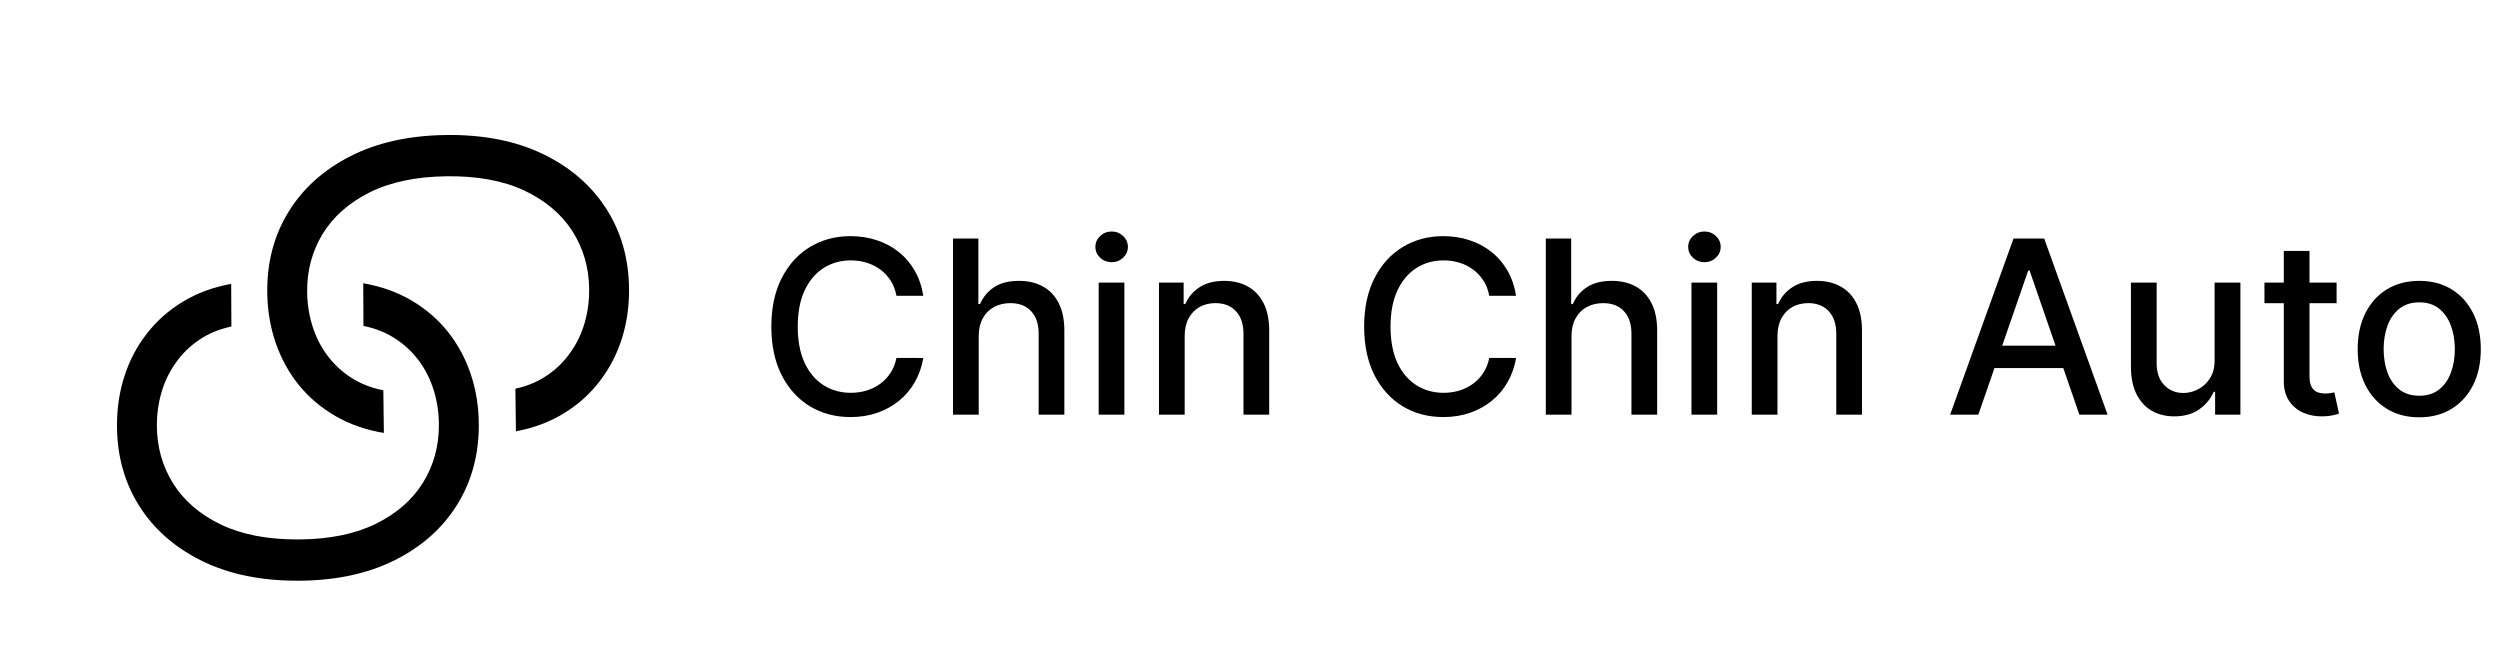 <svg width="413" height="107" viewBox="0 0 413 107" fill="none" xmlns="http://www.w3.org/2000/svg">
<g clip-path="url(#clip0_468_91)">
<path d="M38.192 46.896L38.225 53.941C36.201 54.367 34.424 55.105 32.895 56.154C31.366 57.183 30.084 58.439 29.049 59.922C27.995 61.385 27.208 63.008 26.686 64.791C26.164 66.573 25.908 68.431 25.917 70.362C25.934 73.885 26.839 77.072 28.633 79.924C30.427 82.756 33.06 85.007 36.534 86.677C40.008 88.327 44.264 89.14 49.302 89.117C54.34 89.093 58.587 88.24 62.045 86.557C65.503 84.855 68.116 82.58 69.882 79.731C71.649 76.862 72.524 73.667 72.507 70.144C72.498 68.212 72.224 66.358 71.685 64.58C71.147 62.802 70.353 61.186 69.304 59.733C68.237 58.261 66.933 57.017 65.395 56.001C63.837 54.967 62.053 54.246 60.043 53.839L60.01 46.793C62.986 47.31 65.651 48.263 68.007 49.654C70.362 51.044 72.368 52.777 74.026 54.853C75.664 56.928 76.916 59.262 77.781 61.852C78.645 64.424 79.084 67.178 79.098 70.113C79.122 75.075 77.931 79.494 75.525 83.369C73.119 87.244 69.686 90.3 65.227 92.537C60.768 94.773 55.47 95.906 49.334 95.935C43.198 95.964 37.89 94.88 33.409 92.686C28.929 90.491 25.468 87.467 23.025 83.615C20.583 79.763 19.35 75.355 19.326 70.393C19.312 67.458 19.725 64.7 20.565 62.12C21.405 59.522 22.644 57.177 24.282 55.086C25.901 52.995 27.881 51.243 30.223 49.831C32.546 48.418 35.202 47.44 38.192 46.896Z" fill="#000000"/>
<path d="M85.231 71.257L85.144 64.213C87.166 63.771 88.937 63.02 90.458 61.96C91.98 60.919 93.252 59.654 94.275 58.164C95.318 56.693 96.093 55.064 96.602 53.277C97.11 51.491 97.352 49.631 97.329 47.7C97.285 44.177 96.356 40.997 94.54 38.159C92.725 35.34 90.075 33.109 86.588 31.465C83.102 29.841 78.84 29.059 73.803 29.12C68.765 29.181 64.524 30.066 61.079 31.775C57.634 33.502 55.039 35.797 53.294 38.66C51.548 41.541 50.698 44.743 50.741 48.265C50.765 50.197 51.053 52.05 51.605 53.823C52.157 55.597 52.963 57.207 54.023 58.652C55.101 60.117 56.414 61.351 57.961 62.355C59.526 63.377 61.315 64.085 63.328 64.477L63.415 71.522C60.435 71.028 57.762 70.094 55.397 68.722C53.031 67.349 51.012 65.631 49.338 63.567C47.684 61.504 46.415 59.18 45.531 56.596C44.647 54.031 44.187 51.281 44.151 48.345C44.09 43.383 45.247 38.956 47.624 35.063C50 31.171 53.41 28.089 57.852 25.819C62.294 23.549 67.583 22.377 73.719 22.303C79.855 22.228 85.171 23.272 89.668 25.433C94.164 27.595 97.648 30.592 100.12 34.426C102.592 38.26 103.858 42.658 103.919 47.62C103.955 50.555 103.563 53.316 102.742 55.902C101.922 58.507 100.701 60.861 99.079 62.964C97.476 65.067 95.509 66.833 93.178 68.263C90.866 69.693 88.217 70.691 85.231 71.257Z" fill="#000000"/>
<path d="M152.526 48.869H148.094C147.924 47.922 147.606 47.089 147.142 46.369C146.678 45.65 146.11 45.039 145.438 44.537C144.766 44.035 144.013 43.656 143.179 43.401C142.355 43.145 141.48 43.017 140.551 43.017C138.875 43.017 137.374 43.438 136.049 44.281C134.732 45.124 133.691 46.36 132.924 47.989C132.166 49.617 131.787 51.606 131.787 53.955C131.787 56.322 132.166 58.32 132.924 59.949C133.691 61.578 134.737 62.809 136.063 63.642C137.389 64.475 138.88 64.892 140.537 64.892C141.456 64.892 142.327 64.769 143.151 64.523C143.984 64.267 144.737 63.893 145.409 63.401C146.082 62.908 146.65 62.307 147.114 61.597C147.587 60.877 147.914 60.053 148.094 59.125L152.526 59.139C152.289 60.569 151.83 61.885 151.148 63.088C150.476 64.281 149.609 65.313 148.549 66.185C147.498 67.046 146.295 67.714 144.941 68.188C143.587 68.661 142.109 68.898 140.509 68.898C137.99 68.898 135.746 68.301 133.776 67.108C131.806 65.905 130.253 64.187 129.117 61.952C127.99 59.717 127.426 57.051 127.426 53.955C127.426 50.849 127.995 48.183 129.131 45.957C130.267 43.722 131.82 42.008 133.79 40.815C135.76 39.613 137.999 39.011 140.509 39.011C142.052 39.011 143.492 39.234 144.827 39.679C146.172 40.115 147.379 40.758 148.449 41.611C149.519 42.454 150.405 43.486 151.105 44.707C151.806 45.919 152.28 47.307 152.526 48.869ZM161.684 55.545V68.5H157.437V39.409H161.627V50.233H161.897C162.409 49.059 163.19 48.126 164.241 47.435C165.292 46.743 166.665 46.398 168.36 46.398C169.857 46.398 171.163 46.706 172.281 47.321C173.408 47.937 174.279 48.855 174.895 50.077C175.52 51.289 175.832 52.804 175.832 54.622V68.5H171.585V55.133C171.585 53.533 171.173 52.293 170.349 51.412C169.525 50.522 168.379 50.077 166.912 50.077C165.908 50.077 165.008 50.29 164.213 50.716C163.427 51.142 162.806 51.767 162.352 52.591C161.907 53.405 161.684 54.39 161.684 55.545ZM181.5 68.5V46.682H185.747V68.5H181.5ZM183.645 43.315C182.906 43.315 182.271 43.069 181.741 42.577C181.22 42.075 180.96 41.478 180.96 40.787C180.96 40.086 181.22 39.49 181.741 38.997C182.271 38.495 182.906 38.244 183.645 38.244C184.383 38.244 185.013 38.495 185.534 38.997C186.064 39.49 186.329 40.086 186.329 40.787C186.329 41.478 186.064 42.075 185.534 42.577C185.013 43.069 184.383 43.315 183.645 43.315ZM195.708 55.545V68.5H191.461V46.682H195.537V50.233H195.807C196.309 49.078 197.095 48.15 198.165 47.449C199.245 46.748 200.604 46.398 202.242 46.398C203.729 46.398 205.031 46.71 206.148 47.335C207.266 47.951 208.132 48.869 208.748 50.091C209.363 51.312 209.671 52.823 209.671 54.622V68.5H205.424V55.133C205.424 53.552 205.012 52.316 204.188 51.426C203.364 50.526 202.232 50.077 200.793 50.077C199.808 50.077 198.932 50.29 198.165 50.716C197.408 51.142 196.806 51.767 196.361 52.591C195.926 53.405 195.708 54.39 195.708 55.545ZM250.456 48.869H246.024C245.853 47.922 245.536 47.089 245.072 46.369C244.608 45.65 244.04 45.039 243.368 44.537C242.695 44.035 241.942 43.656 241.109 43.401C240.285 43.145 239.409 43.017 238.481 43.017C236.805 43.017 235.304 43.438 233.978 44.281C232.662 45.124 231.62 46.36 230.853 47.989C230.096 49.617 229.717 51.606 229.717 53.955C229.717 56.322 230.096 58.32 230.853 59.949C231.62 61.578 232.667 62.809 233.993 63.642C235.318 64.475 236.81 64.892 238.467 64.892C239.386 64.892 240.257 64.769 241.081 64.523C241.914 64.267 242.667 63.893 243.339 63.401C244.011 62.908 244.58 62.307 245.044 61.597C245.517 60.877 245.844 60.053 246.024 59.125L250.456 59.139C250.219 60.569 249.76 61.885 249.078 63.088C248.405 64.281 247.539 65.313 246.478 66.185C245.427 67.046 244.225 67.714 242.87 68.188C241.516 68.661 240.039 68.898 238.439 68.898C235.92 68.898 233.675 68.301 231.706 67.108C229.736 65.905 228.183 64.187 227.047 61.952C225.92 59.717 225.356 57.051 225.356 53.955C225.356 50.849 225.924 48.183 227.061 45.957C228.197 43.722 229.75 42.008 231.72 40.815C233.69 39.613 235.929 39.011 238.439 39.011C239.982 39.011 241.422 39.234 242.757 39.679C244.101 40.115 245.309 40.758 246.379 41.611C247.449 42.454 248.334 43.486 249.035 44.707C249.736 45.919 250.209 47.307 250.456 48.869ZM259.614 55.545V68.5H255.367V39.409H259.557V50.233H259.827C260.338 49.059 261.12 48.126 262.171 47.435C263.222 46.743 264.595 46.398 266.29 46.398C267.786 46.398 269.093 46.706 270.211 47.321C271.337 47.937 272.209 48.855 272.824 50.077C273.449 51.289 273.762 52.804 273.762 54.622V68.5H269.515V55.133C269.515 53.533 269.103 52.293 268.279 51.412C267.455 50.522 266.309 50.077 264.841 50.077C263.837 50.077 262.938 50.29 262.142 50.716C261.356 51.142 260.736 51.767 260.282 52.591C259.837 53.405 259.614 54.39 259.614 55.545ZM279.429 68.5V46.682H283.676V68.5H279.429ZM281.574 43.315C280.836 43.315 280.201 43.069 279.671 42.577C279.15 42.075 278.89 41.478 278.89 40.787C278.89 40.086 279.15 39.49 279.671 38.997C280.201 38.495 280.836 38.244 281.574 38.244C282.313 38.244 282.943 38.495 283.463 38.997C283.994 39.49 284.259 40.086 284.259 40.787C284.259 41.478 283.994 42.075 283.463 42.577C282.943 43.069 282.313 43.315 281.574 43.315ZM293.637 55.545V68.5H289.39V46.682H293.467V50.233H293.737C294.239 49.078 295.025 48.15 296.095 47.449C297.174 46.748 298.533 46.398 300.172 46.398C301.658 46.398 302.96 46.71 304.078 47.335C305.195 47.951 306.062 48.869 306.677 50.091C307.293 51.312 307.6 52.823 307.6 54.622V68.5H303.353V55.133C303.353 53.552 302.941 52.316 302.118 51.426C301.294 50.526 300.162 50.077 298.723 50.077C297.738 50.077 296.862 50.29 296.095 50.716C295.337 51.142 294.736 51.767 294.291 52.591C293.855 53.405 293.637 54.39 293.637 55.545Z" fill="#000000"/>
<path d="M326.821 68.5H322.162L332.631 39.409H337.702L348.171 68.5H343.512L335.287 44.693H335.06L326.821 68.5ZM327.603 57.108H342.716V60.801H327.603V57.108ZM365.852 59.452V46.682H370.113V68.5H365.937V64.722H365.71C365.208 65.886 364.403 66.857 363.295 67.633C362.197 68.401 360.828 68.784 359.19 68.784C357.788 68.784 356.548 68.476 355.468 67.861C354.398 67.236 353.556 66.312 352.94 65.091C352.334 63.869 352.031 62.359 352.031 60.56V46.682H356.278V60.048C356.278 61.535 356.69 62.719 357.514 63.599C358.338 64.48 359.408 64.921 360.724 64.921C361.52 64.921 362.31 64.722 363.096 64.324C363.892 63.926 364.55 63.325 365.071 62.52C365.601 61.715 365.861 60.692 365.852 59.452ZM386.005 46.682V50.091H374.087V46.682H386.005ZM377.283 41.455H381.53V62.094C381.53 62.918 381.653 63.538 381.9 63.955C382.146 64.362 382.463 64.641 382.851 64.793C383.249 64.935 383.68 65.006 384.144 65.006C384.485 65.006 384.783 64.982 385.039 64.935C385.294 64.887 385.493 64.849 385.635 64.821L386.402 68.329C386.156 68.424 385.806 68.519 385.351 68.614C384.897 68.718 384.328 68.775 383.647 68.784C382.529 68.803 381.488 68.604 380.522 68.188C379.556 67.771 378.775 67.127 378.178 66.256C377.581 65.385 377.283 64.291 377.283 62.974V41.455ZM399.659 68.94C397.613 68.94 395.828 68.472 394.304 67.534C392.779 66.597 391.595 65.285 390.752 63.599C389.91 61.914 389.488 59.944 389.488 57.69C389.488 55.427 389.91 53.448 390.752 51.753C391.595 50.058 392.779 48.742 394.304 47.804C395.828 46.867 397.613 46.398 399.659 46.398C401.704 46.398 403.489 46.867 405.014 47.804C406.538 48.742 407.722 50.058 408.565 51.753C409.408 53.448 409.829 55.427 409.829 57.69C409.829 59.944 409.408 61.914 408.565 63.599C407.722 65.285 406.538 66.597 405.014 67.534C403.489 68.472 401.704 68.94 399.659 68.94ZM399.673 65.375C400.999 65.375 402.097 65.025 402.968 64.324C403.84 63.623 404.484 62.69 404.9 61.526C405.326 60.361 405.539 59.078 405.539 57.676C405.539 56.284 405.326 55.006 404.9 53.841C404.484 52.667 403.84 51.724 402.968 51.014C402.097 50.304 400.999 49.949 399.673 49.949C398.338 49.949 397.23 50.304 396.349 51.014C395.478 51.724 394.829 52.667 394.403 53.841C393.986 55.006 393.778 56.284 393.778 57.676C393.778 59.078 393.986 60.361 394.403 61.526C394.829 62.69 395.478 63.623 396.349 64.324C397.23 65.025 398.338 65.375 399.673 65.375Z" fill="#000000"/>
</g>
<defs>
<clipPath id="clip0_468_91">
<rect width="412.168" height="107" fill="#000000"/>
</clipPath>
</defs>
</svg>
